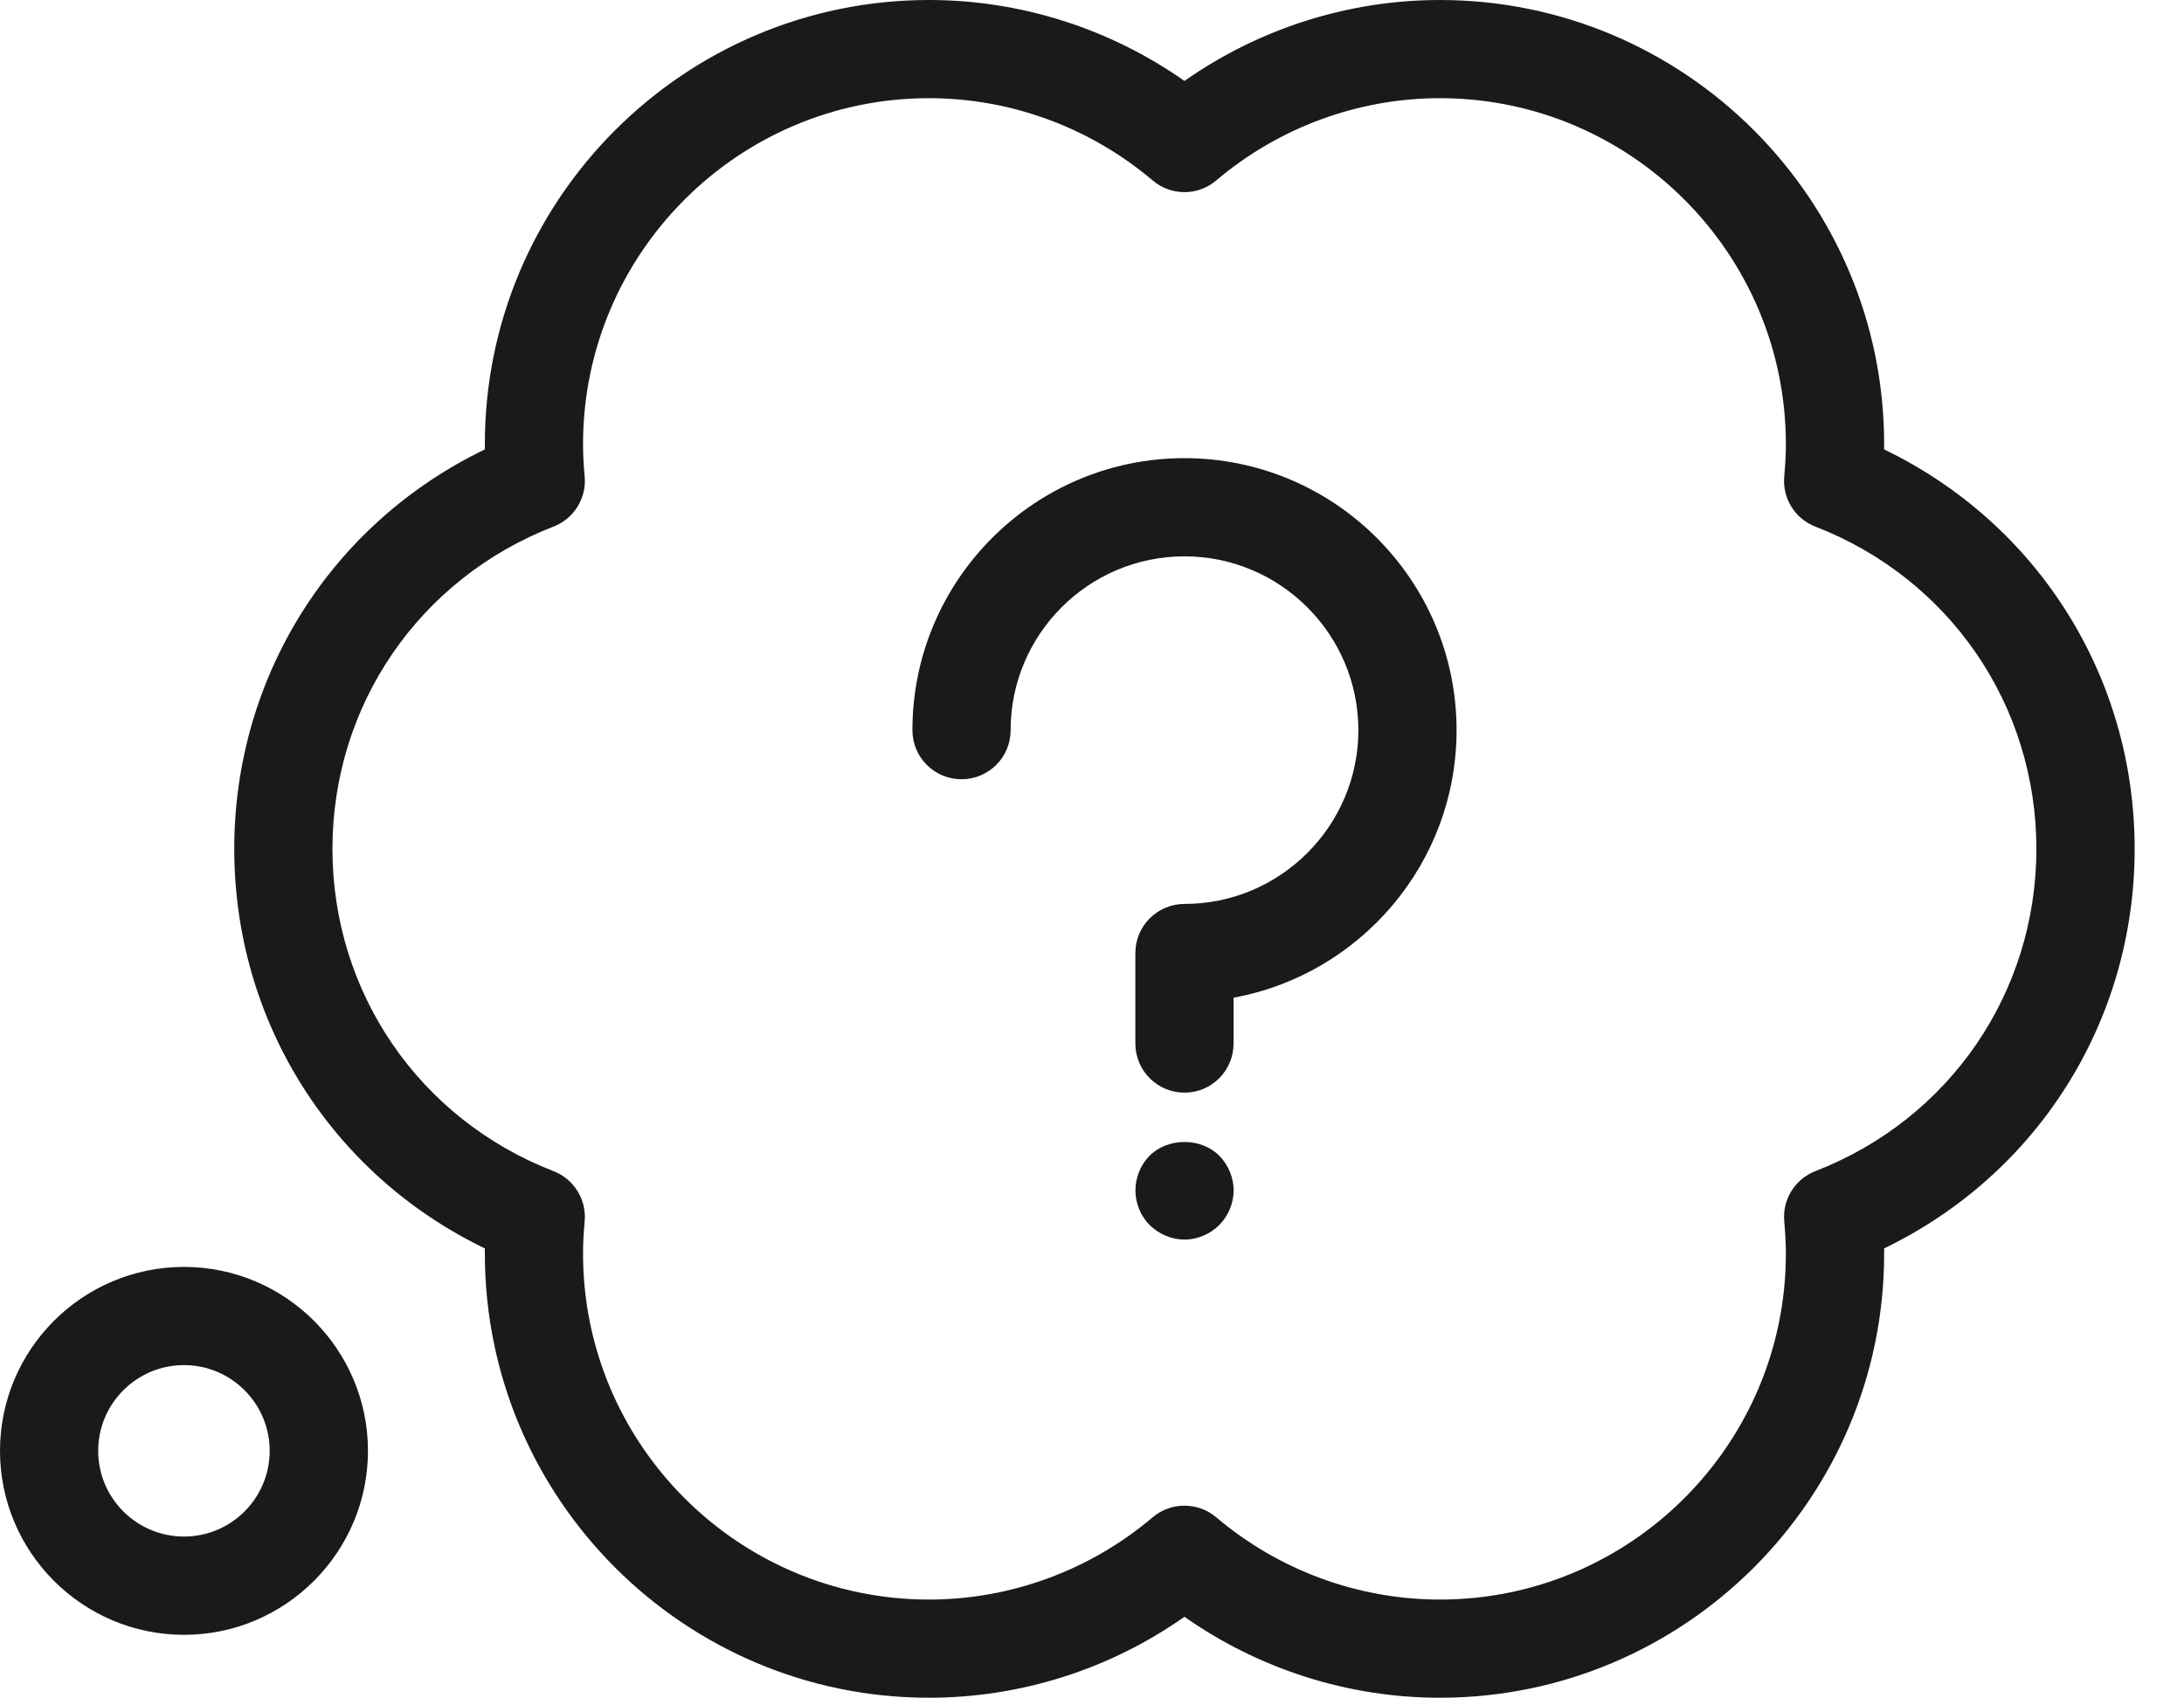 <?xml version="1.0" encoding="UTF-8"?>
<svg width="27px" height="21px" viewBox="0 0 27 21" version="1.1" xmlns="http://www.w3.org/2000/svg" xmlns:xlink="http://www.w3.org/1999/xlink">
    <!-- Generator: Sketch 55 (78076) - https://sketchapp.com -->
    <title>Shape 2</title>
    <desc>Created with Sketch.</desc>
    <g id="Web-1280" stroke="none" stroke-width="1" fill="none" fill-rule="evenodd">
        <g id="Social-vacation" transform="translate(-101, -3405)" fill="#1A1A1A" fill-rule="nonzero">
            <g id="Shape-2" transform="translate(101, 3405)">
                <path d="M26.39,10.496 C26.39,8.364 25.188,6.471 23.293,5.557 C23.293,5.535 23.293,5.514 23.293,5.492 C23.293,2.464 20.829,0 17.801,0 C16.669,0 15.565,0.353 14.643,1.001 C13.721,0.353 12.617,0 11.485,0 C8.457,0 5.994,2.464 5.994,5.492 C5.994,5.514 5.994,5.535 5.994,5.557 C4.098,6.471 2.896,8.364 2.896,10.496 C2.896,12.628 4.098,14.522 5.994,15.436 C5.994,15.457 5.994,15.479 5.994,15.501 C5.994,18.529 8.457,20.992 11.485,20.992 C12.618,20.992 13.721,20.64 14.643,19.991 C15.565,20.639 16.669,20.992 17.801,20.992 C20.829,20.992 23.293,18.529 23.293,15.501 C23.293,15.479 23.293,15.457 23.293,15.436 C25.188,14.521 26.39,12.628 26.39,10.496 Z M22.442,14.481 C22.19,14.579 22.033,14.833 22.058,15.103 C22.072,15.256 22.078,15.383 22.078,15.501 C22.078,17.859 20.159,19.778 17.801,19.778 C16.79,19.778 15.809,19.416 15.036,18.761 C14.923,18.665 14.783,18.617 14.643,18.617 C14.503,18.617 14.364,18.665 14.25,18.761 C13.477,19.416 12.496,19.778 11.485,19.778 C9.127,19.778 7.208,17.859 7.208,15.501 C7.208,15.382 7.214,15.252 7.228,15.103 C7.253,14.833 7.096,14.579 6.843,14.481 C5.183,13.837 4.11,12.273 4.11,10.496 C4.11,8.719 5.183,7.155 6.843,6.511 C7.096,6.413 7.253,6.16 7.228,5.89 C7.214,5.738 7.208,5.611 7.208,5.492 C7.208,3.133 9.127,1.214 11.485,1.214 C12.496,1.214 13.477,1.576 14.25,2.231 C14.476,2.424 14.809,2.424 15.036,2.231 C15.808,1.576 16.79,1.214 17.801,1.214 C20.159,1.214 22.078,3.133 22.078,5.492 C22.078,5.609 22.072,5.735 22.058,5.89 C22.033,6.16 22.19,6.414 22.442,6.511 C24.103,7.155 25.175,8.719 25.175,10.496 C25.175,12.273 24.103,13.837 22.442,14.481 Z M2.275,15.665 C1.02,15.665 0,16.685 0,17.939 C0,19.193 1.02,20.214 2.275,20.214 C3.528,20.214 4.549,19.193 4.549,17.939 C4.549,16.685 3.528,15.665 2.275,15.665 Z M2.275,18.999 C1.689,18.999 1.214,18.524 1.214,17.939 C1.214,17.355 1.689,16.879 2.275,16.879 C2.859,16.879 3.334,17.355 3.334,17.939 C3.334,18.524 2.859,18.999 2.275,18.999 Z M15.25,12.903 L15.25,12.336 C16.816,12.05 18.007,10.676 18.007,9.028 C18.007,7.173 16.498,5.665 14.643,5.665 C12.788,5.665 11.28,7.173 11.28,9.028 C11.28,9.364 11.551,9.635 11.887,9.635 C12.223,9.635 12.494,9.364 12.494,9.028 C12.494,7.843 13.458,6.879 14.643,6.879 C15.827,6.879 16.793,7.843 16.793,9.028 C16.793,10.213 15.827,11.177 14.643,11.177 C14.308,11.177 14.036,11.449 14.036,11.784 L14.036,12.903 C14.036,13.238 14.308,13.51 14.643,13.51 C14.978,13.511 15.25,13.239 15.25,12.903 Z M15.072,15.148 C15.185,15.036 15.251,14.877 15.251,14.72 C15.251,14.559 15.184,14.401 15.072,14.289 C14.848,14.064 14.44,14.064 14.213,14.289 C14.101,14.401 14.037,14.559 14.037,14.72 C14.037,14.877 14.101,15.035 14.213,15.148 C14.329,15.26 14.483,15.327 14.644,15.327 C14.803,15.327 14.96,15.26 15.072,15.148 Z" id="Shape"></path>
            </g>
        </g>
    </g>
</svg>